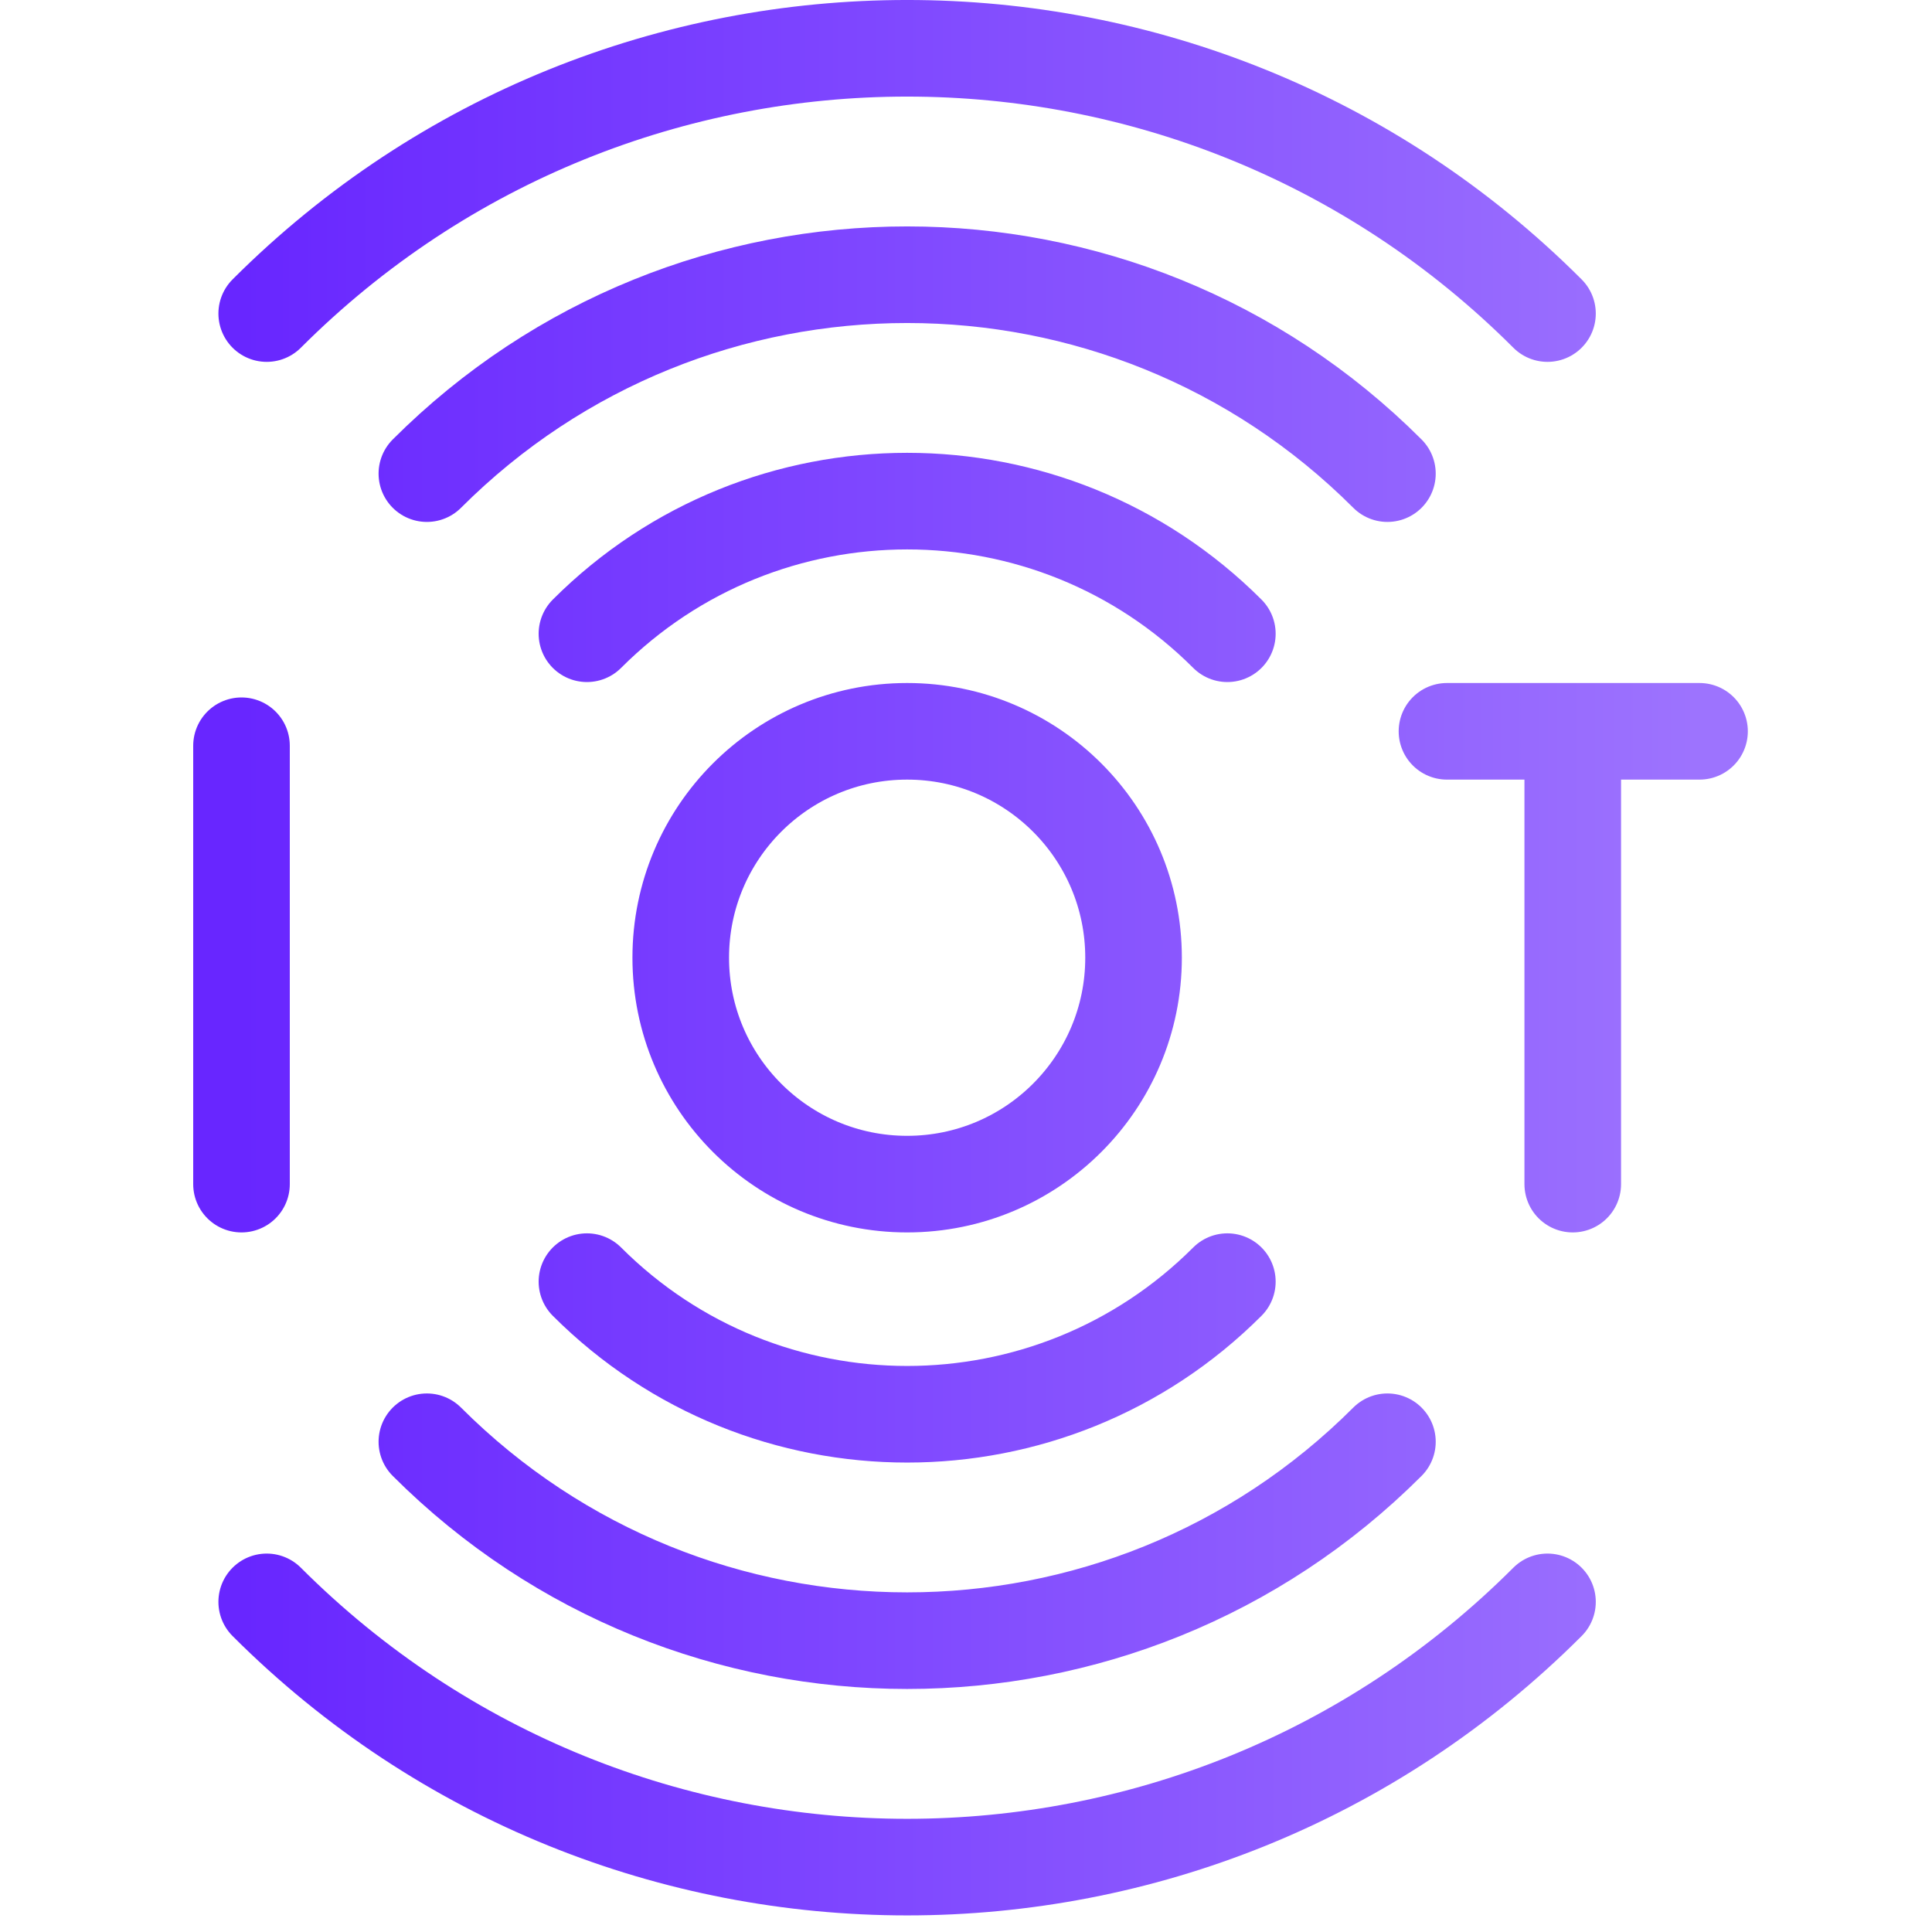 <svg width="40" height="40" viewBox="0 0 40 40" fill="none" xmlns="http://www.w3.org/2000/svg">
<path d="M29.958 15.141H35.187M32.562 15.44V24.516M5 15.44V24.516M12.152 13.121C15.813 9.46 21.75 9.46 25.411 13.121M25.411 26.535C21.75 30.196 15.813 30.196 12.152 26.535M8.838 9.806C14.33 4.315 23.233 4.315 28.725 9.806M28.725 29.85C23.233 35.341 14.33 35.341 8.838 29.85M5.522 6.492C12.845 -0.831 24.717 -0.831 32.039 6.492M32.039 33.165C24.717 40.487 12.845 40.487 5.522 33.165M23.469 19.828C23.469 22.417 21.37 24.516 18.781 24.516C16.192 24.516 14.094 22.417 14.094 19.828C14.094 17.239 16.192 15.141 18.781 15.141C21.37 15.141 23.469 17.239 23.469 19.828Z" stroke="url(#paint0_linear_671_1080)" stroke-width="2" stroke-miterlimit="10" stroke-linecap="round" stroke-linejoin="round"/>
<defs>
<linearGradient id="paint0_linear_671_1080" x1="35.187" y1="19.828" x2="5" y2="19.828" gradientUnits="userSpaceOnUse">
<stop stop-color="#9D73FE"/>
<stop offset="1" stop-color="#6826FF"/>
</linearGradient>
</defs>
</svg>
